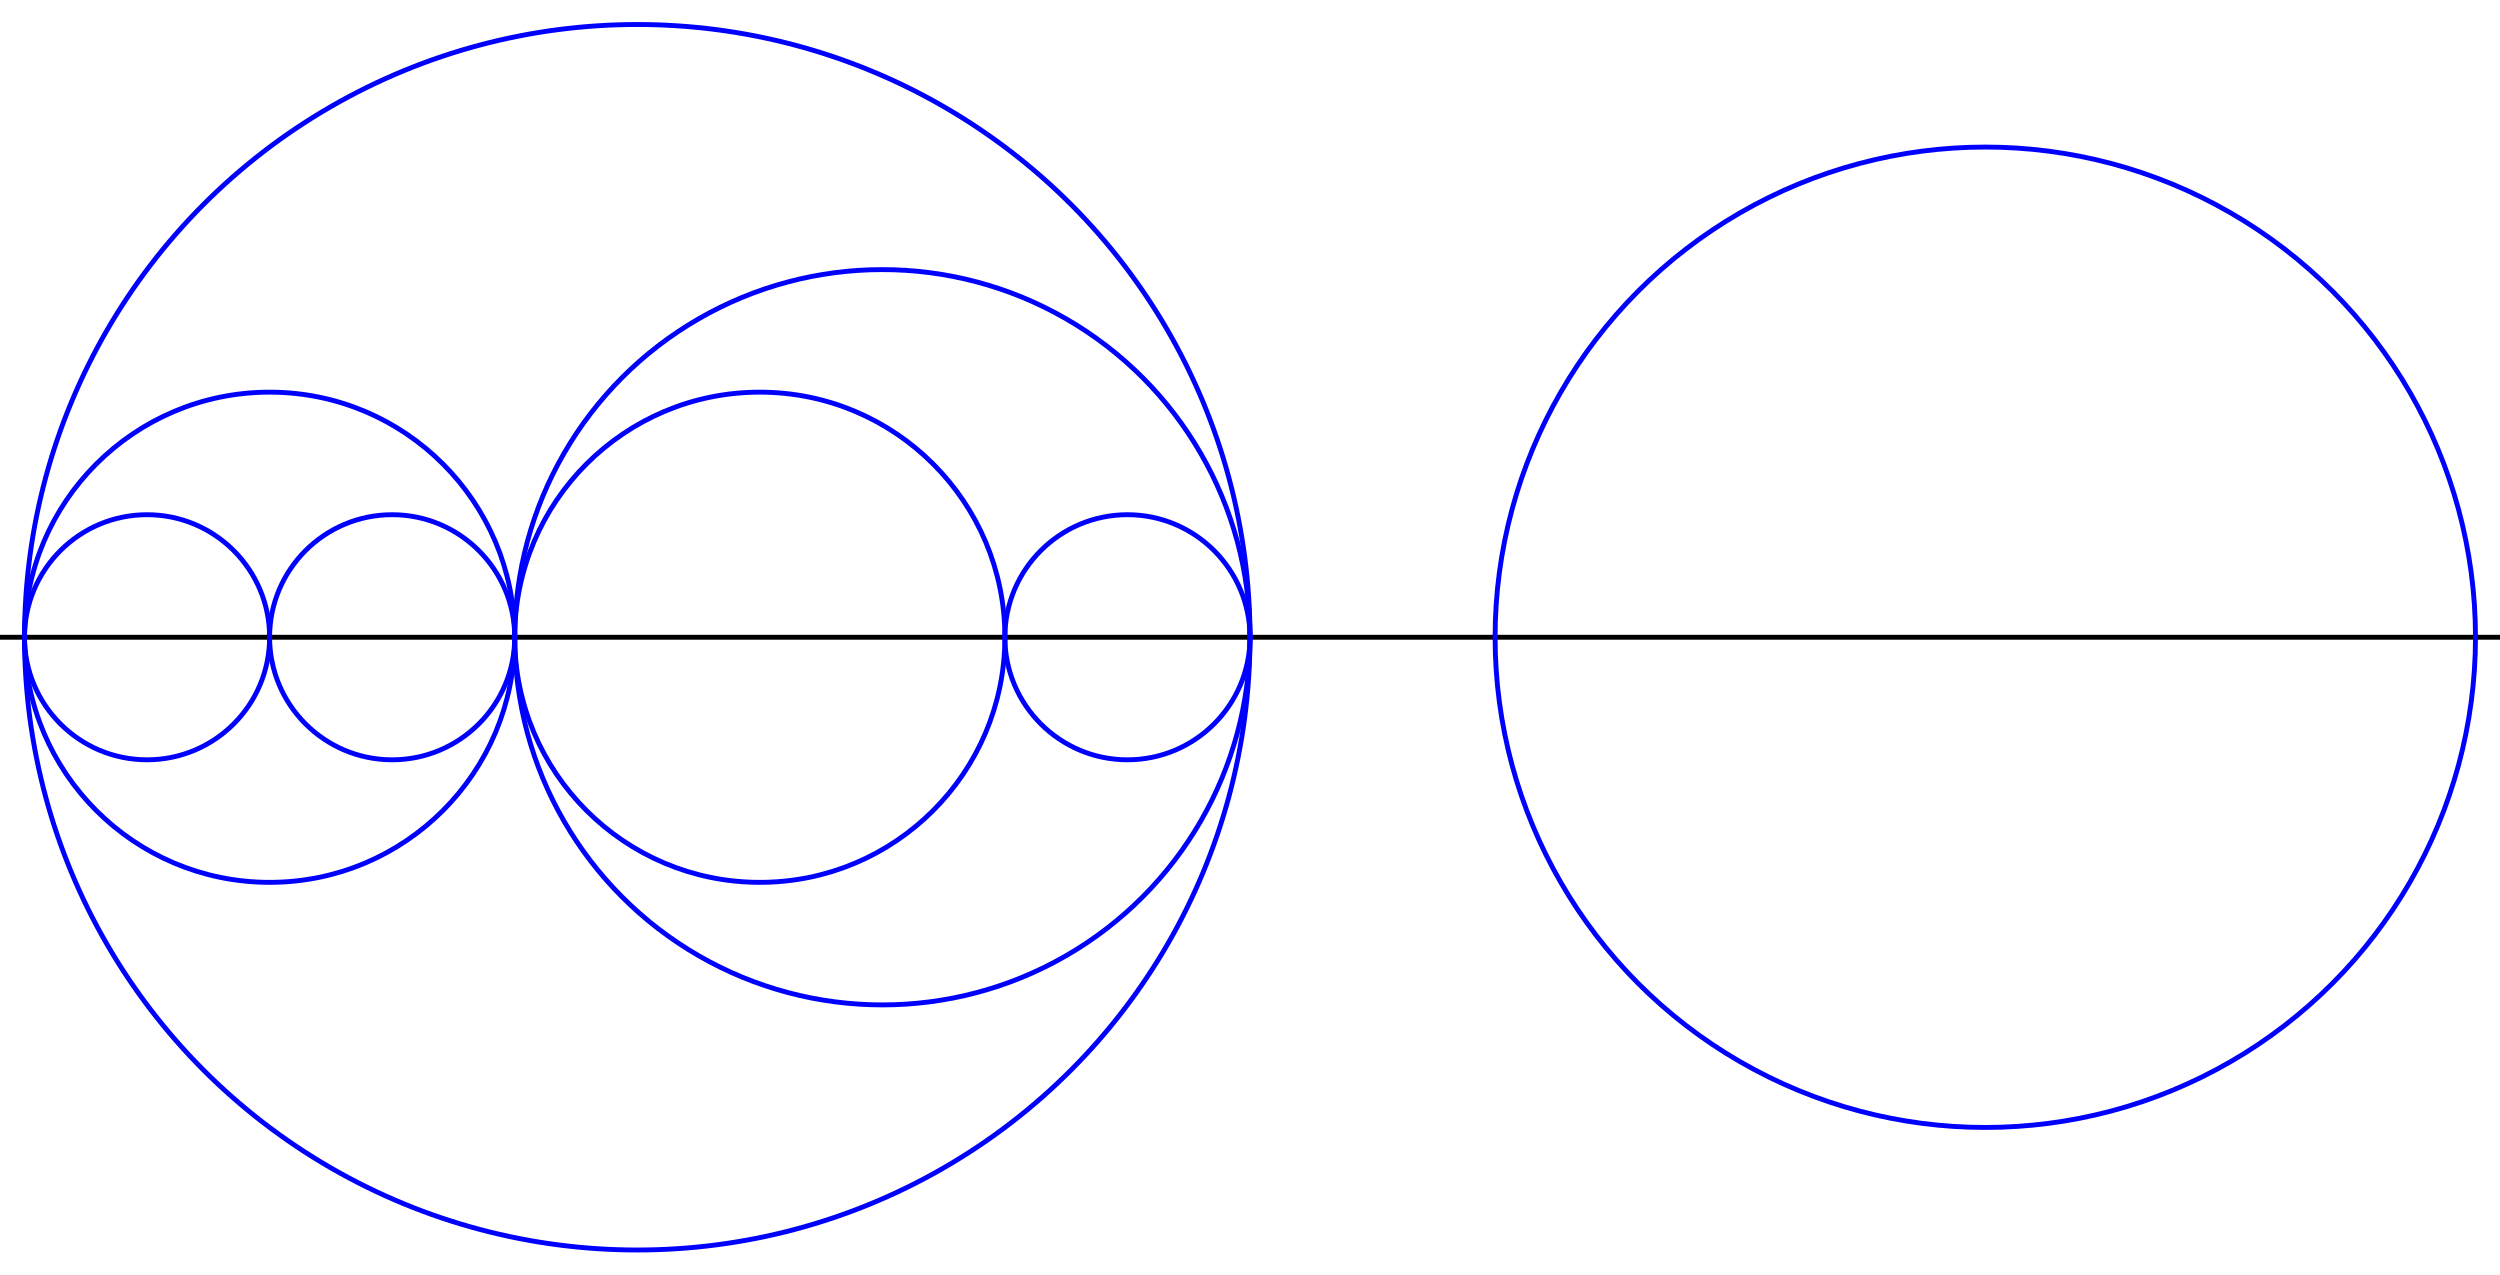 <svg width="1020" height="520" xmlns="http://www.w3.org/2000/svg">
<line x1="0" y1="260.0" x2="1020" y2="260.0" stroke="black" stroke-width="2"/>
<circle cx="260.0" cy="260.0" r="250.0" stroke="blue" stroke-width="2" fill="none" />
<circle cx="110.0" cy="260.0" r="100.0" stroke="blue" stroke-width="2" fill="none" />
<circle cx="360.0" cy="260.0" r="150.0" stroke="blue" stroke-width="2" fill="none" />
<circle cx="60.0" cy="260.0" r="50.0" stroke="blue" stroke-width="2" fill="none" />
<circle cx="160.0" cy="260.0" r="50.0" stroke="blue" stroke-width="2" fill="none" />
<circle cx="460.0" cy="260.0" r="50.0" stroke="blue" stroke-width="2" fill="none" />
<circle cx="310.0" cy="260.0" r="100.0" stroke="blue" stroke-width="2" fill="none" />
<circle cx="810.0" cy="260.0" r="200.0" stroke="blue" stroke-width="2" fill="none" />
</svg>